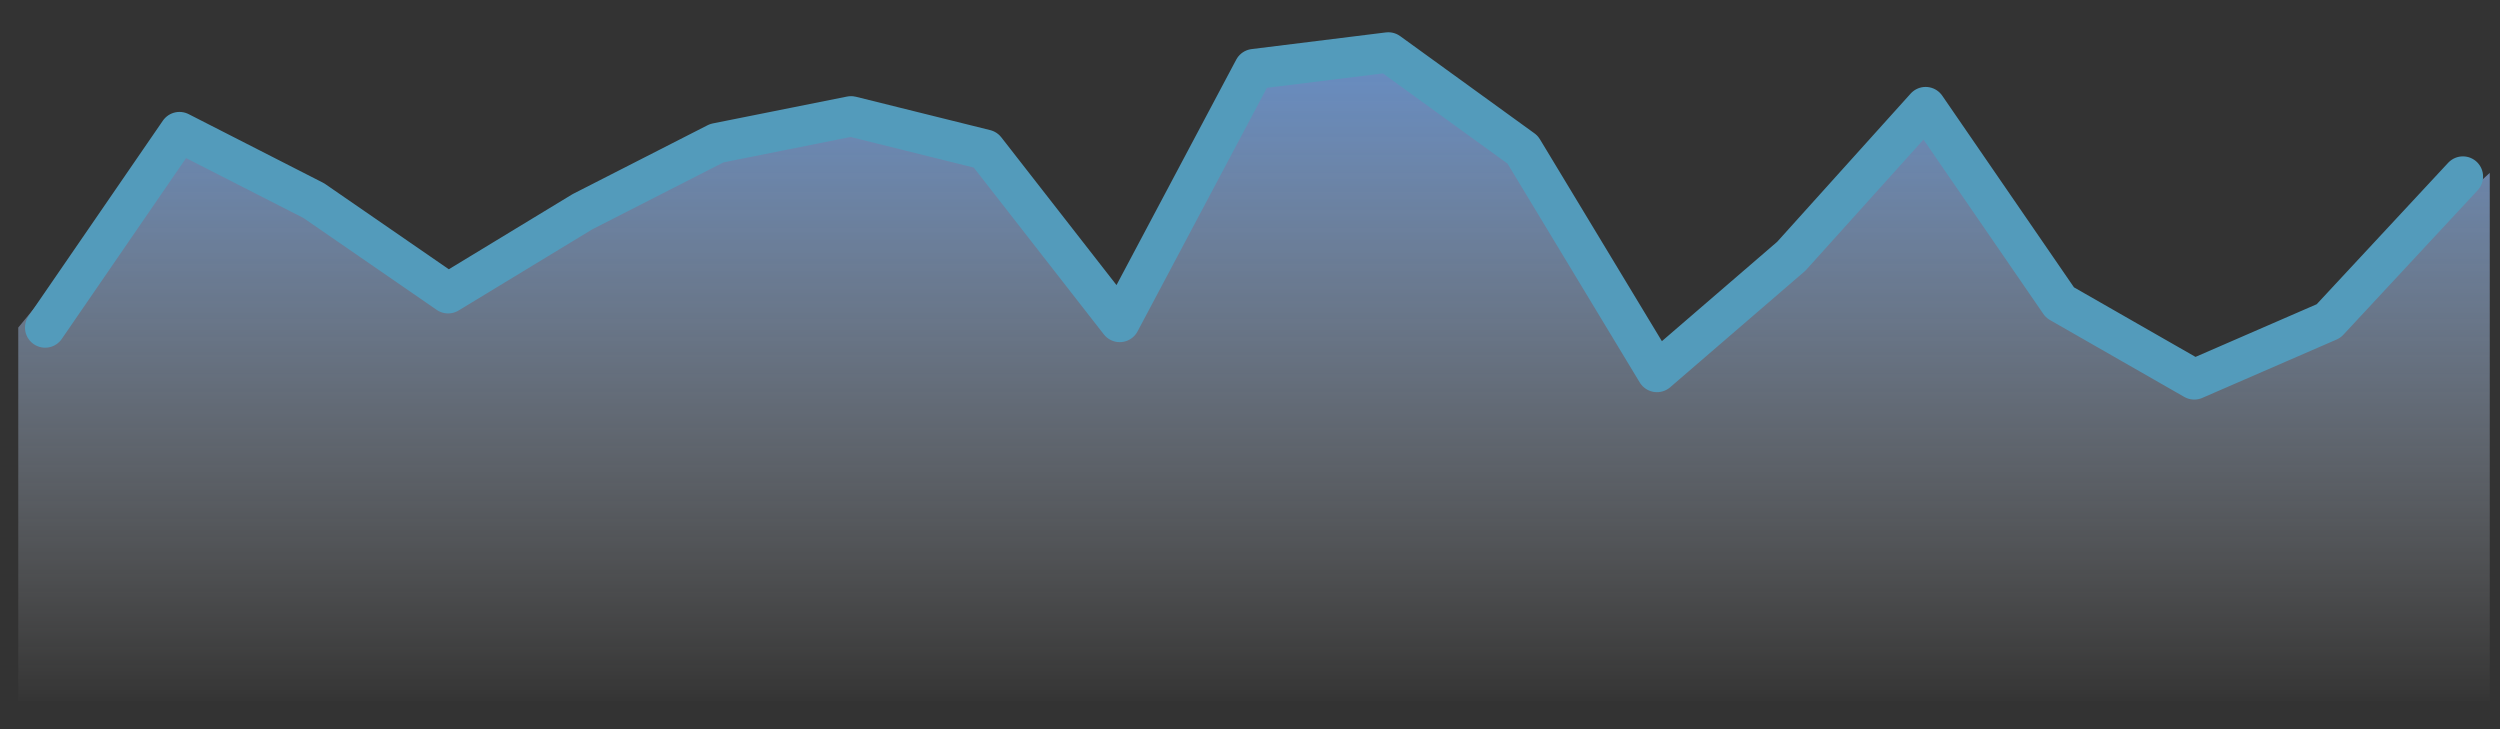 <svg width="72" height="21" viewBox="0 0 72 21" fill="none" xmlns="http://www.w3.org/2000/svg">
<rect x="0" y="0" width="72" height="21" fill="#333333" stroke="none"/>
<path fill-rule="evenodd" clip-rule="evenodd" d="M5.168 3.804L9.037 5.778L12.905 8.339L16.774 6.098L20.642 4.124L24.511 3.35L28.379 4.311L32.247 9.273L36.116 1.99L39.984 1.51L43.853 4.311L47.721 10.714L51.59 7.379L55.458 3.084L59.326 8.273L63.195 10.927L67.063 9.246L71.705 4.978V20.185H0.526V9.433L5.168 3.804Z" fill="url(#paint0_linear_6001_666)"/>
<path d="M1.3 9.433L5.169 3.804L9.037 5.778L12.906 8.446L16.774 6.098L20.642 4.124L24.511 3.35L28.379 4.311L32.248 9.273L36.116 1.99L39.984 1.51L43.853 4.311L47.721 10.714L51.59 7.379L55.458 3.084L59.327 8.713L63.195 10.927L67.063 9.246L70.932 5.084" stroke="#539BBB" stroke-width="1.161" stroke-linecap="round" stroke-linejoin="round"/>
<defs>
<linearGradient id="paint0_linear_6001_666" x1="-14.303" y1="-6.272" x2="-14.303" y2="20.185" gradientUnits="userSpaceOnUse">
<stop stop-color="#4592FF"/>
<stop offset="1" stop-color="white" stop-opacity="0.01"/>
</linearGradient>
</defs>
</svg>
